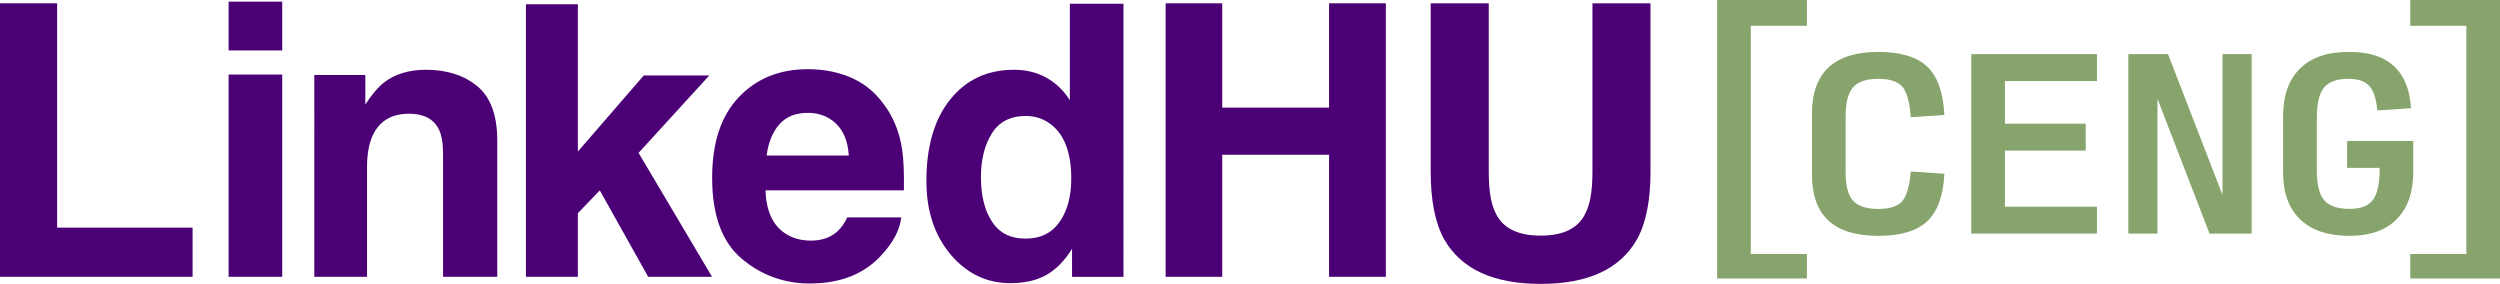 <?xml version="1.0" encoding="UTF-8"?><svg xmlns="http://www.w3.org/2000/svg" viewBox="0 0 512.01 58.14"><defs><style>.f{fill:#86a46b;}.g{fill:#4b0076;}</style></defs><g id="a"/><g id="b"><g id="c"><g id="d"><g id="e"><g><g><path class="f" d="M384.66,48.3c-4.53,0-7.93-1.04-10.18-3.12-2.25-2.08-3.38-5.21-3.38-9.37v-12.5c0-4.23,1.13-7.4,3.4-9.51,2.27-2.11,5.67-3.17,10.2-3.17s7.9,1.01,10.02,3.03c2.11,2.02,3.28,5.31,3.49,9.88l-6.89,.46c-.21-3.09-.79-5.18-1.72-6.25s-2.58-1.61-4.94-1.61-4.13,.58-5.15,1.75c-1.01,1.16-1.52,3.12-1.52,5.88v11.58c0,2.7,.51,4.61,1.52,5.74,1.01,1.13,2.73,1.7,5.15,1.7s4-.53,4.92-1.58c.92-1.06,1.5-3.09,1.75-6.09l6.89,.46c-.21,4.47-1.39,7.71-3.51,9.72-2.13,2.01-5.48,3.01-10.04,3.01h0Z"/><path class="f" d="M403.73,47.84V11.09h25.73v5.51h-18.84v8.73h16.54v5.51h-16.54v11.49h18.84v5.51h-25.73Z"/><path class="f" d="M452.52,47.84l-10.66-27.61v27.61h-5.97V11.09h8.13l11.16,28.85V11.09h5.97V47.84h-8.63Z"/><path class="f" d="M481.19,48.3c-4.38,0-7.74-1.12-10.08-3.35-2.34-2.24-3.52-5.44-3.52-9.6v-11.58c0-4.23,1.16-7.47,3.47-9.74s5.61-3.4,9.9-3.4,7.21,.97,9.33,2.92c2.11,1.95,3.28,4.82,3.49,8.61l-6.89,.46c-.21-2.39-.77-4.07-1.65-5.03-.89-.96-2.3-1.45-4.23-1.45-2.39,0-4.07,.6-5.05,1.81-.98,1.21-1.47,3.3-1.47,6.27v10.66c0,2.91,.51,4.95,1.52,6.13,1.01,1.18,2.73,1.77,5.15,1.77s3.91-.63,4.85-1.88c.93-1.26,1.39-3.43,1.35-6.52h-6.66v-5.51h13.55v6.25c0,4.23-1.13,7.48-3.38,9.76-2.25,2.28-5.48,3.42-9.67,3.42h0Z"/><path class="f" d="M493.63,57.03v-5.01h11.49V5.28h-11.49V0h18.38V57.03h-18.38Z"/><path class="f" d="M351.68,57.03V0h18.38V5.28h-11.49V52.02h11.49v5.01h-18.38Z"/></g><polygon class="g" points="11.7 .68 0 .68 0 56.69 39.44 56.69 39.44 46.62 11.7 46.62 11.7 .68"/><rect class="g" x="46.82" y=".34" width="10.98" height="9.99"/><rect class="g" x="46.82" y="15.27" width="10.98" height="41.42"/><path class="g" d="M97.74,17.65c-2.72-2.24-6.22-3.36-10.5-3.36-3.42,0-6.24,.84-8.47,2.51-1.24,.94-2.56,2.47-3.95,4.6v-6.04h-10.45V56.69h10.8v-22.42c0-2.56,.35-4.66,1.06-6.31,1.37-3.12,3.89-4.67,7.56-4.67,2.99,0,5.02,1.06,6.08,3.19,.58,1.17,.87,2.84,.87,5.02v25.19h11.1V28.8c0-5.19-1.37-8.91-4.09-11.15h-.01Z"/><polygon class="g" points="145.26 15.46 131.84 15.46 118.35 31.04 118.35 .87 107.71 .87 107.71 56.69 118.35 56.69 118.35 43.66 122.84 38.99 132.75 56.69 145.83 56.69 130.78 31.31 145.26 15.46"/><path class="g" d="M181.6,22.23c-1.8-2.79-4.08-4.83-6.84-6.12-2.76-1.29-5.86-1.94-9.31-1.94-5.8,0-10.52,1.91-14.15,5.74-3.64,3.83-5.45,9.32-5.45,16.49,0,7.65,2.01,13.17,6.04,16.57,4.03,3.39,8.68,5.09,13.95,5.09,6.38,0,11.35-2.01,14.9-6.04,2.28-2.53,3.56-5.03,3.84-7.49h-11.06c-.58,1.22-1.25,2.17-2.01,2.85-1.39,1.27-3.2,1.9-5.43,1.9-2.1,0-3.9-.52-5.4-1.56-2.46-1.67-3.76-4.59-3.91-8.74h28.35c.05-3.57-.06-6.31-.34-8.21-.48-3.24-1.53-6.09-3.15-8.55h-.03Zm-24.59,9.62c.35-2.69,1.22-4.81,2.6-6.38,1.38-1.57,3.33-2.36,5.83-2.36,2.31,0,4.24,.74,5.79,2.22s2.43,3.65,2.6,6.52h-16.82Z"/><path class="g" d="M219.1,20.52c-1.22-1.95-2.8-3.48-4.75-4.58s-4.18-1.65-6.69-1.65c-5.45,0-9.8,2.03-13.05,6.08s-4.88,9.61-4.88,16.68c0,6.13,1.65,11.15,4.96,15.07,3.31,3.91,7.38,5.87,12.22,5.87,2.94,0,5.4-.56,7.37-1.67,1.98-1.11,3.74-2.9,5.28-5.36v5.74h10.53V.76h-10.98V20.52h0Zm-2.09,24.93c-1.6,2.28-3.93,3.42-6.99,3.42s-5.35-1.15-6.84-3.46c-1.52-2.28-2.28-5.33-2.28-9.16,0-3.55,.74-6.52,2.22-8.91s3.81-3.59,6.97-3.59c2.08,0,3.9,.66,5.47,1.98,2.56,2.18,3.84,5.8,3.84,10.87,0,3.62-.8,6.57-2.39,8.85Z"/><polygon class="g" points="272.2 22.04 250.32 22.04 250.32 .68 238.73 .68 238.73 56.69 250.32 56.69 250.32 31.69 272.2 31.69 272.2 56.69 283.83 56.69 283.83 .68 272.2 .68 272.2 22.04"/><path class="g" d="M326.14,35.11c0,3.85-.46,6.66-1.37,8.44-1.42,3.14-4.5,4.71-9.23,4.71s-7.85-1.57-9.27-4.71c-.91-1.77-1.37-4.59-1.37-8.44V.68h-11.89V35.11c0,5.95,.92,10.59,2.77,13.91,3.47,6.08,10.06,9.12,19.76,9.12s16.28-3.04,19.72-9.12c1.85-3.32,2.77-7.95,2.77-13.91V.68h-11.89V35.11h0Z"/></g></g></g></g></g></svg>